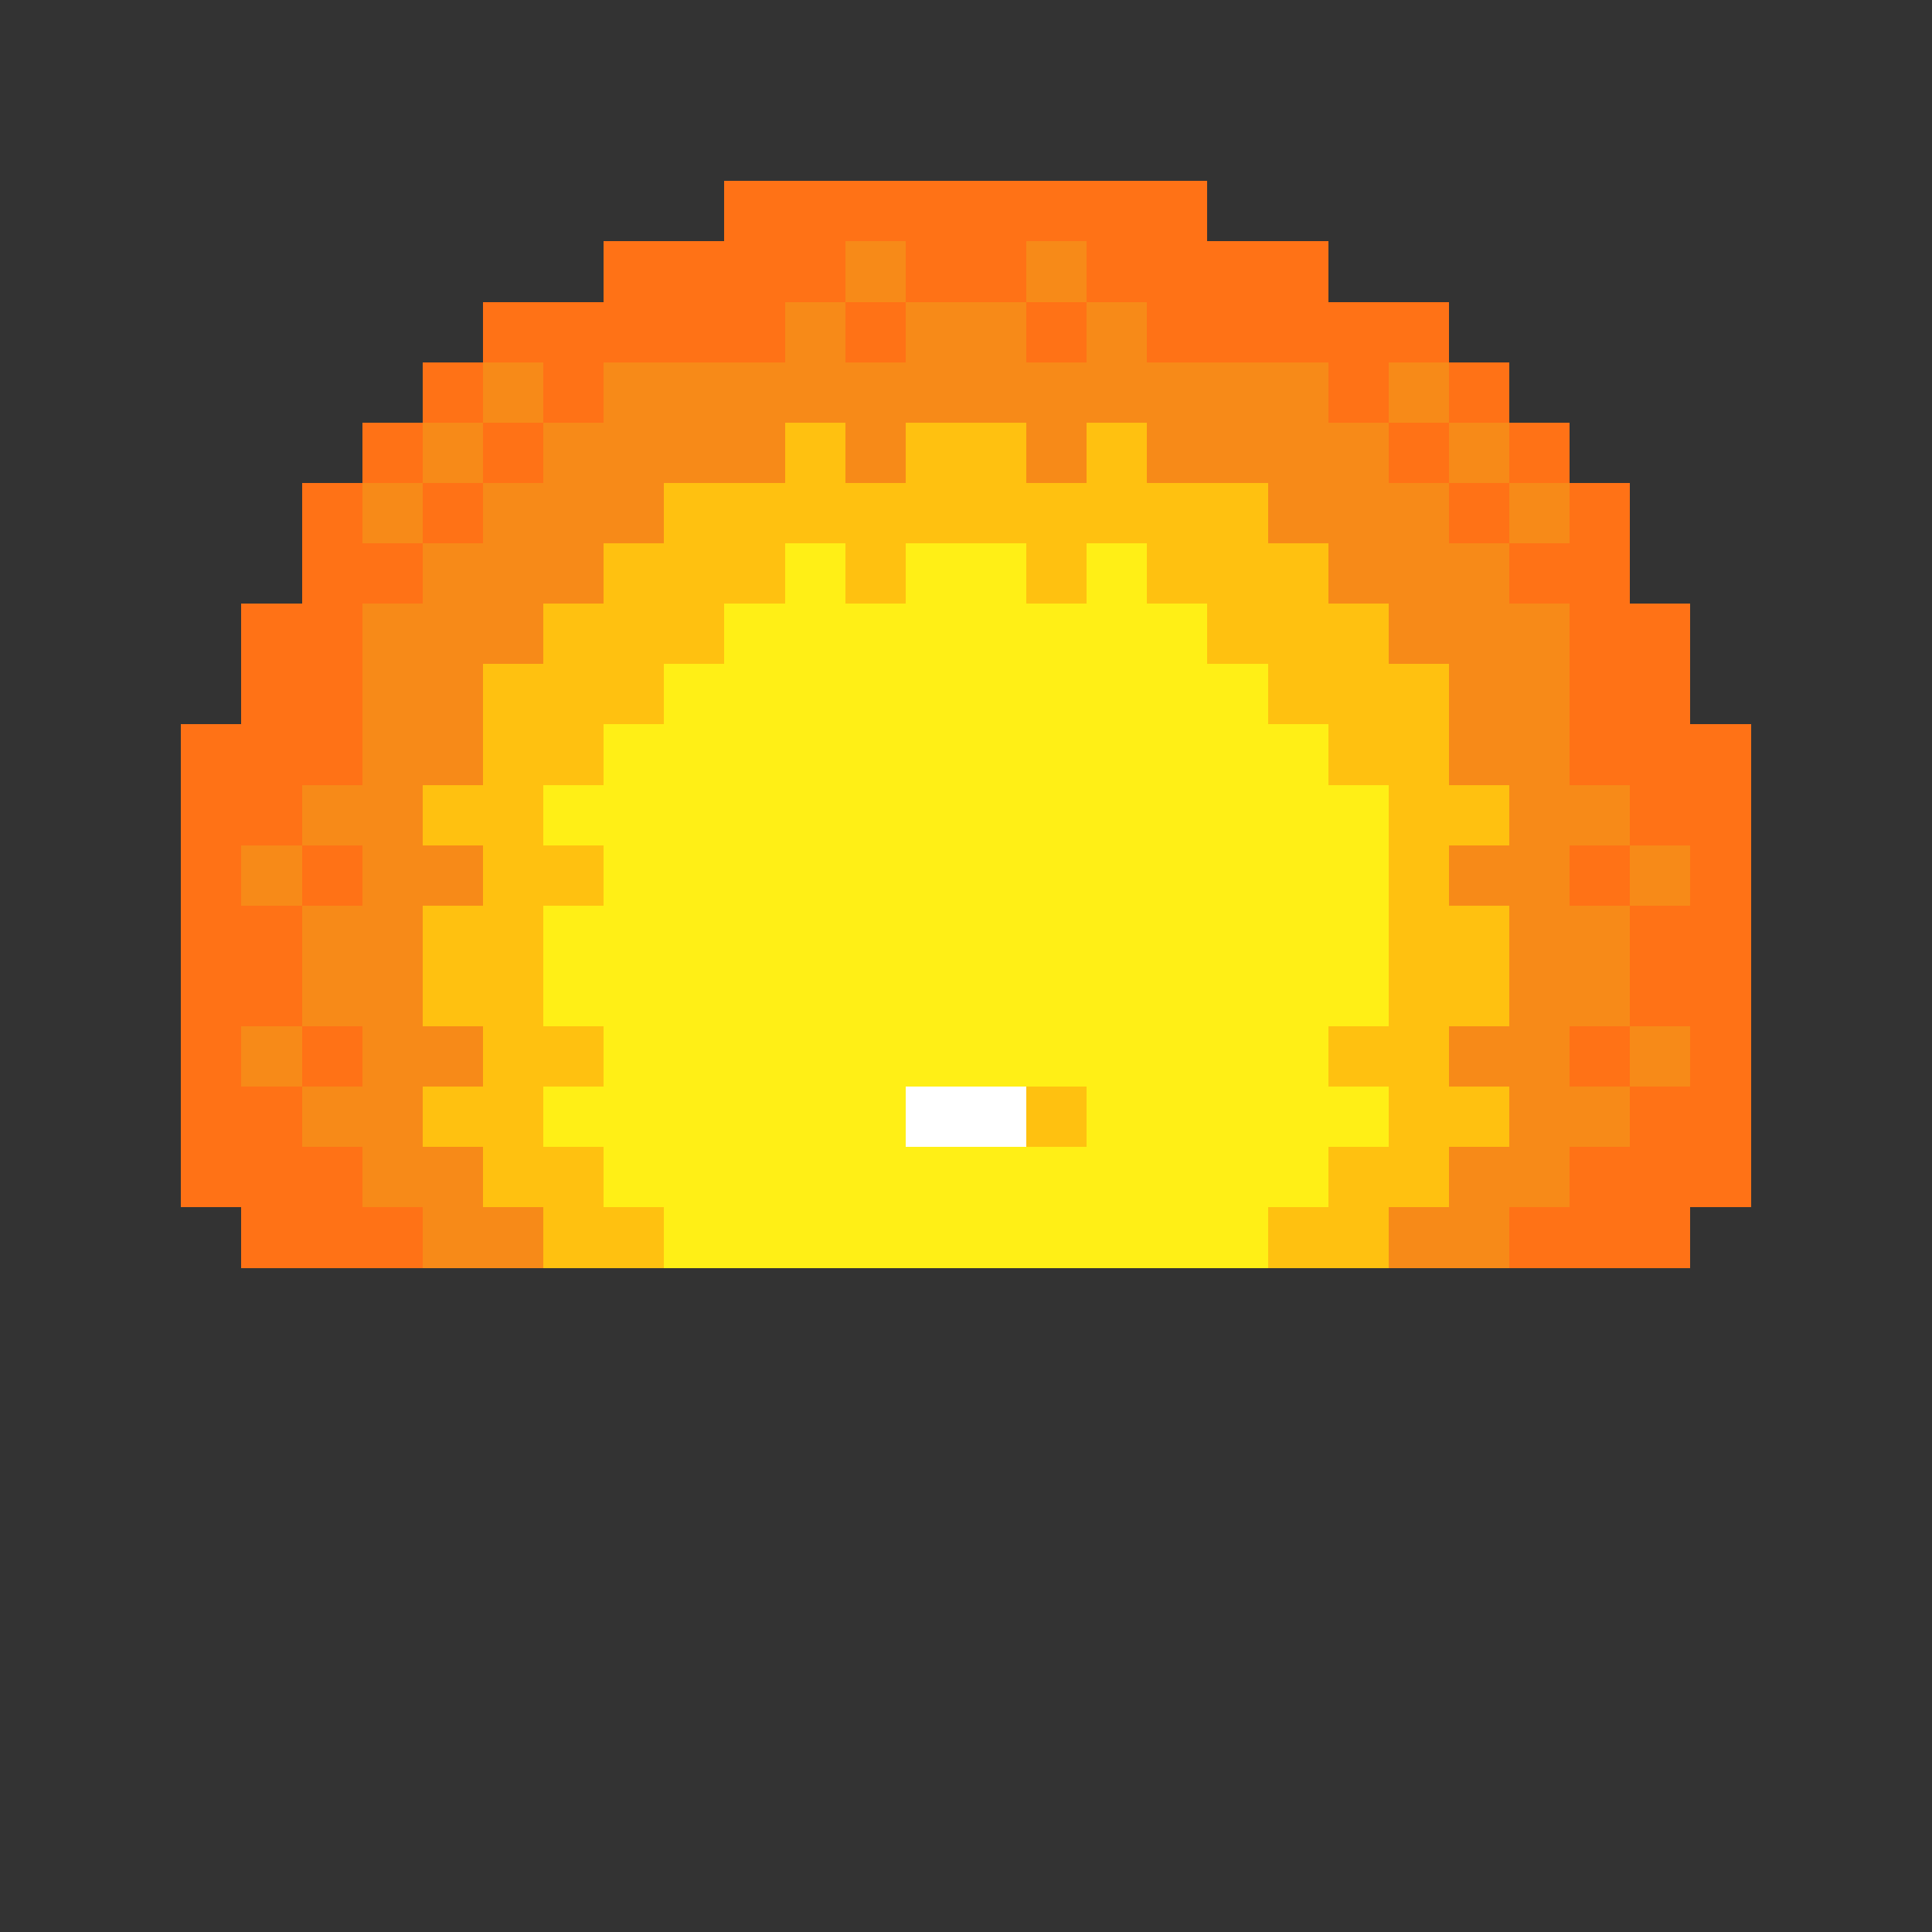 <svg width="320" height="320" viewBox="0 0 320 320" xmlns="http://www.w3.org/2000/svg" shape-rendering="crispEdges"><rect x="0" y="0" width="320" height="320" fill="#333333" stroke="none"/><rect width="100%" height="100%" fill="none" /><rect width="80" height="10" x="120" y="30" fill="#ff7216" shape-rendering="crispEdges" /><rect width="40" height="10" x="100" y="40" fill="#ff7216" shape-rendering="crispEdges" /><rect width="10" height="10" x="140" y="40" fill="#f78a18" shape-rendering="crispEdges" /><rect width="20" height="10" x="150" y="40" fill="#ff7216" shape-rendering="crispEdges" /><rect width="10" height="10" x="170" y="40" fill="#f78a18" shape-rendering="crispEdges" /><rect width="40" height="10" x="180" y="40" fill="#ff7216" shape-rendering="crispEdges" /><rect width="50" height="10" x="80" y="50" fill="#ff7216" shape-rendering="crispEdges" /><rect width="10" height="10" x="130" y="50" fill="#f78a18" shape-rendering="crispEdges" /><rect width="10" height="10" x="140" y="50" fill="#ff7216" shape-rendering="crispEdges" /><rect width="20" height="10" x="150" y="50" fill="#f78a18" shape-rendering="crispEdges" /><rect width="10" height="10" x="170" y="50" fill="#ff7216" shape-rendering="crispEdges" /><rect width="10" height="10" x="180" y="50" fill="#f78a18" shape-rendering="crispEdges" /><rect width="50" height="10" x="190" y="50" fill="#ff7216" shape-rendering="crispEdges" /><rect width="10" height="10" x="70" y="60" fill="#ff7216" shape-rendering="crispEdges" /><rect width="10" height="10" x="80" y="60" fill="#f78a18" shape-rendering="crispEdges" /><rect width="10" height="10" x="90" y="60" fill="#ff7216" shape-rendering="crispEdges" /><rect width="120" height="10" x="100" y="60" fill="#f78a18" shape-rendering="crispEdges" /><rect width="10" height="10" x="220" y="60" fill="#ff7216" shape-rendering="crispEdges" /><rect width="10" height="10" x="230" y="60" fill="#f78a18" shape-rendering="crispEdges" /><rect width="10" height="10" x="240" y="60" fill="#ff7216" shape-rendering="crispEdges" /><rect width="10" height="10" x="60" y="70" fill="#ff7216" shape-rendering="crispEdges" /><rect width="10" height="10" x="70" y="70" fill="#f78a18" shape-rendering="crispEdges" /><rect width="10" height="10" x="80" y="70" fill="#ff7216" shape-rendering="crispEdges" /><rect width="40" height="10" x="90" y="70" fill="#f78a18" shape-rendering="crispEdges" /><rect width="10" height="10" x="130" y="70" fill="#ffc110" shape-rendering="crispEdges" /><rect width="10" height="10" x="140" y="70" fill="#f78a18" shape-rendering="crispEdges" /><rect width="20" height="10" x="150" y="70" fill="#ffc110" shape-rendering="crispEdges" /><rect width="10" height="10" x="170" y="70" fill="#f78a18" shape-rendering="crispEdges" /><rect width="10" height="10" x="180" y="70" fill="#ffc110" shape-rendering="crispEdges" /><rect width="40" height="10" x="190" y="70" fill="#f78a18" shape-rendering="crispEdges" /><rect width="10" height="10" x="230" y="70" fill="#ff7216" shape-rendering="crispEdges" /><rect width="10" height="10" x="240" y="70" fill="#f78a18" shape-rendering="crispEdges" /><rect width="10" height="10" x="250" y="70" fill="#ff7216" shape-rendering="crispEdges" /><rect width="10" height="10" x="50" y="80" fill="#ff7216" shape-rendering="crispEdges" /><rect width="10" height="10" x="60" y="80" fill="#f78a18" shape-rendering="crispEdges" /><rect width="10" height="10" x="70" y="80" fill="#ff7216" shape-rendering="crispEdges" /><rect width="30" height="10" x="80" y="80" fill="#f78a18" shape-rendering="crispEdges" /><rect width="100" height="10" x="110" y="80" fill="#ffc110" shape-rendering="crispEdges" /><rect width="30" height="10" x="210" y="80" fill="#f78a18" shape-rendering="crispEdges" /><rect width="10" height="10" x="240" y="80" fill="#ff7216" shape-rendering="crispEdges" /><rect width="10" height="10" x="250" y="80" fill="#f78a18" shape-rendering="crispEdges" /><rect width="10" height="10" x="260" y="80" fill="#ff7216" shape-rendering="crispEdges" /><rect width="20" height="10" x="50" y="90" fill="#ff7216" shape-rendering="crispEdges" /><rect width="30" height="10" x="70" y="90" fill="#f78a18" shape-rendering="crispEdges" /><rect width="30" height="10" x="100" y="90" fill="#ffc110" shape-rendering="crispEdges" /><rect width="10" height="10" x="130" y="90" fill="#ffef16" shape-rendering="crispEdges" /><rect width="10" height="10" x="140" y="90" fill="#ffc110" shape-rendering="crispEdges" /><rect width="20" height="10" x="150" y="90" fill="#ffef16" shape-rendering="crispEdges" /><rect width="10" height="10" x="170" y="90" fill="#ffc110" shape-rendering="crispEdges" /><rect width="10" height="10" x="180" y="90" fill="#ffef16" shape-rendering="crispEdges" /><rect width="30" height="10" x="190" y="90" fill="#ffc110" shape-rendering="crispEdges" /><rect width="30" height="10" x="220" y="90" fill="#f78a18" shape-rendering="crispEdges" /><rect width="20" height="10" x="250" y="90" fill="#ff7216" shape-rendering="crispEdges" /><rect width="20" height="10" x="40" y="100" fill="#ff7216" shape-rendering="crispEdges" /><rect width="30" height="10" x="60" y="100" fill="#f78a18" shape-rendering="crispEdges" /><rect width="30" height="10" x="90" y="100" fill="#ffc110" shape-rendering="crispEdges" /><rect width="80" height="10" x="120" y="100" fill="#ffef16" shape-rendering="crispEdges" /><rect width="30" height="10" x="200" y="100" fill="#ffc110" shape-rendering="crispEdges" /><rect width="30" height="10" x="230" y="100" fill="#f78a18" shape-rendering="crispEdges" /><rect width="20" height="10" x="260" y="100" fill="#ff7216" shape-rendering="crispEdges" /><rect width="20" height="10" x="40" y="110" fill="#ff7216" shape-rendering="crispEdges" /><rect width="20" height="10" x="60" y="110" fill="#f78a18" shape-rendering="crispEdges" /><rect width="30" height="10" x="80" y="110" fill="#ffc110" shape-rendering="crispEdges" /><rect width="100" height="10" x="110" y="110" fill="#ffef16" shape-rendering="crispEdges" /><rect width="30" height="10" x="210" y="110" fill="#ffc110" shape-rendering="crispEdges" /><rect width="20" height="10" x="240" y="110" fill="#f78a18" shape-rendering="crispEdges" /><rect width="20" height="10" x="260" y="110" fill="#ff7216" shape-rendering="crispEdges" /><rect width="30" height="10" x="30" y="120" fill="#ff7216" shape-rendering="crispEdges" /><rect width="20" height="10" x="60" y="120" fill="#f78a18" shape-rendering="crispEdges" /><rect width="20" height="10" x="80" y="120" fill="#ffc110" shape-rendering="crispEdges" /><rect width="120" height="10" x="100" y="120" fill="#ffef16" shape-rendering="crispEdges" /><rect width="20" height="10" x="220" y="120" fill="#ffc110" shape-rendering="crispEdges" /><rect width="20" height="10" x="240" y="120" fill="#f78a18" shape-rendering="crispEdges" /><rect width="30" height="10" x="260" y="120" fill="#ff7216" shape-rendering="crispEdges" /><rect width="20" height="10" x="30" y="130" fill="#ff7216" shape-rendering="crispEdges" /><rect width="20" height="10" x="50" y="130" fill="#f78a18" shape-rendering="crispEdges" /><rect width="20" height="10" x="70" y="130" fill="#ffc110" shape-rendering="crispEdges" /><rect width="140" height="10" x="90" y="130" fill="#ffef16" shape-rendering="crispEdges" /><rect width="20" height="10" x="230" y="130" fill="#ffc110" shape-rendering="crispEdges" /><rect width="20" height="10" x="250" y="130" fill="#f78a18" shape-rendering="crispEdges" /><rect width="20" height="10" x="270" y="130" fill="#ff7216" shape-rendering="crispEdges" /><rect width="10" height="10" x="30" y="140" fill="#ff7216" shape-rendering="crispEdges" /><rect width="10" height="10" x="40" y="140" fill="#f78a18" shape-rendering="crispEdges" /><rect width="10" height="10" x="50" y="140" fill="#ff7216" shape-rendering="crispEdges" /><rect width="20" height="10" x="60" y="140" fill="#f78a18" shape-rendering="crispEdges" /><rect width="20" height="10" x="80" y="140" fill="#ffc110" shape-rendering="crispEdges" /><rect width="130" height="10" x="100" y="140" fill="#ffef16" shape-rendering="crispEdges" /><rect width="10" height="10" x="230" y="140" fill="#ffc110" shape-rendering="crispEdges" /><rect width="20" height="10" x="240" y="140" fill="#f78a18" shape-rendering="crispEdges" /><rect width="10" height="10" x="260" y="140" fill="#ff7216" shape-rendering="crispEdges" /><rect width="10" height="10" x="270" y="140" fill="#f78a18" shape-rendering="crispEdges" /><rect width="10" height="10" x="280" y="140" fill="#ff7216" shape-rendering="crispEdges" /><rect width="20" height="10" x="30" y="150" fill="#ff7216" shape-rendering="crispEdges" /><rect width="20" height="10" x="50" y="150" fill="#f78a18" shape-rendering="crispEdges" /><rect width="20" height="10" x="70" y="150" fill="#ffc110" shape-rendering="crispEdges" /><rect width="140" height="10" x="90" y="150" fill="#ffef16" shape-rendering="crispEdges" /><rect width="20" height="10" x="230" y="150" fill="#ffc110" shape-rendering="crispEdges" /><rect width="20" height="10" x="250" y="150" fill="#f78a18" shape-rendering="crispEdges" /><rect width="20" height="10" x="270" y="150" fill="#ff7216" shape-rendering="crispEdges" /><rect width="20" height="10" x="30" y="160" fill="#ff7216" shape-rendering="crispEdges" /><rect width="20" height="10" x="50" y="160" fill="#f78a18" shape-rendering="crispEdges" /><rect width="20" height="10" x="70" y="160" fill="#ffc110" shape-rendering="crispEdges" /><rect width="140" height="10" x="90" y="160" fill="#ffef16" shape-rendering="crispEdges" /><rect width="20" height="10" x="230" y="160" fill="#ffc110" shape-rendering="crispEdges" /><rect width="20" height="10" x="250" y="160" fill="#f78a18" shape-rendering="crispEdges" /><rect width="20" height="10" x="270" y="160" fill="#ff7216" shape-rendering="crispEdges" /><rect width="10" height="10" x="30" y="170" fill="#ff7216" shape-rendering="crispEdges" /><rect width="10" height="10" x="40" y="170" fill="#f78a18" shape-rendering="crispEdges" /><rect width="10" height="10" x="50" y="170" fill="#ff7216" shape-rendering="crispEdges" /><rect width="20" height="10" x="60" y="170" fill="#f78a18" shape-rendering="crispEdges" /><rect width="20" height="10" x="80" y="170" fill="#ffc110" shape-rendering="crispEdges" /><rect width="120" height="10" x="100" y="170" fill="#ffef16" shape-rendering="crispEdges" /><rect width="20" height="10" x="220" y="170" fill="#ffc110" shape-rendering="crispEdges" /><rect width="20" height="10" x="240" y="170" fill="#f78a18" shape-rendering="crispEdges" /><rect width="10" height="10" x="260" y="170" fill="#ff7216" shape-rendering="crispEdges" /><rect width="10" height="10" x="270" y="170" fill="#f78a18" shape-rendering="crispEdges" /><rect width="10" height="10" x="280" y="170" fill="#ff7216" shape-rendering="crispEdges" /><rect width="20" height="10" x="30" y="180" fill="#ff7216" shape-rendering="crispEdges" /><rect width="20" height="10" x="50" y="180" fill="#f78a18" shape-rendering="crispEdges" /><rect width="20" height="10" x="70" y="180" fill="#ffc110" shape-rendering="crispEdges" /><rect width="60" height="10" x="90" y="180" fill="#ffef16" shape-rendering="crispEdges" /><rect width="20" height="10" x="150" y="180" fill="#ffffff" shape-rendering="crispEdges" /><rect width="10" height="10" x="170" y="180" fill="#ffc110" shape-rendering="crispEdges" /><rect width="50" height="10" x="180" y="180" fill="#ffef16" shape-rendering="crispEdges" /><rect width="20" height="10" x="230" y="180" fill="#ffc110" shape-rendering="crispEdges" /><rect width="20" height="10" x="250" y="180" fill="#f78a18" shape-rendering="crispEdges" /><rect width="20" height="10" x="270" y="180" fill="#ff7216" shape-rendering="crispEdges" /><rect width="30" height="10" x="30" y="190" fill="#ff7216" shape-rendering="crispEdges" /><rect width="20" height="10" x="60" y="190" fill="#f78a18" shape-rendering="crispEdges" /><rect width="20" height="10" x="80" y="190" fill="#ffc110" shape-rendering="crispEdges" /><rect width="120" height="10" x="100" y="190" fill="#ffef16" shape-rendering="crispEdges" /><rect width="20" height="10" x="220" y="190" fill="#ffc110" shape-rendering="crispEdges" /><rect width="20" height="10" x="240" y="190" fill="#f78a18" shape-rendering="crispEdges" /><rect width="30" height="10" x="260" y="190" fill="#ff7216" shape-rendering="crispEdges" /><rect width="30" height="10" x="40" y="200" fill="#ff7216" shape-rendering="crispEdges" /><rect width="20" height="10" x="70" y="200" fill="#f78a18" shape-rendering="crispEdges" /><rect width="20" height="10" x="90" y="200" fill="#ffc110" shape-rendering="crispEdges" /><rect width="100" height="10" x="110" y="200" fill="#ffef16" shape-rendering="crispEdges" /><rect width="20" height="10" x="210" y="200" fill="#ffc110" shape-rendering="crispEdges" /><rect width="20" height="10" x="230" y="200" fill="#f78a18" shape-rendering="crispEdges" /><rect width="30" height="10" x="250" y="200" fill="#ff7216" shape-rendering="crispEdges" /></svg>